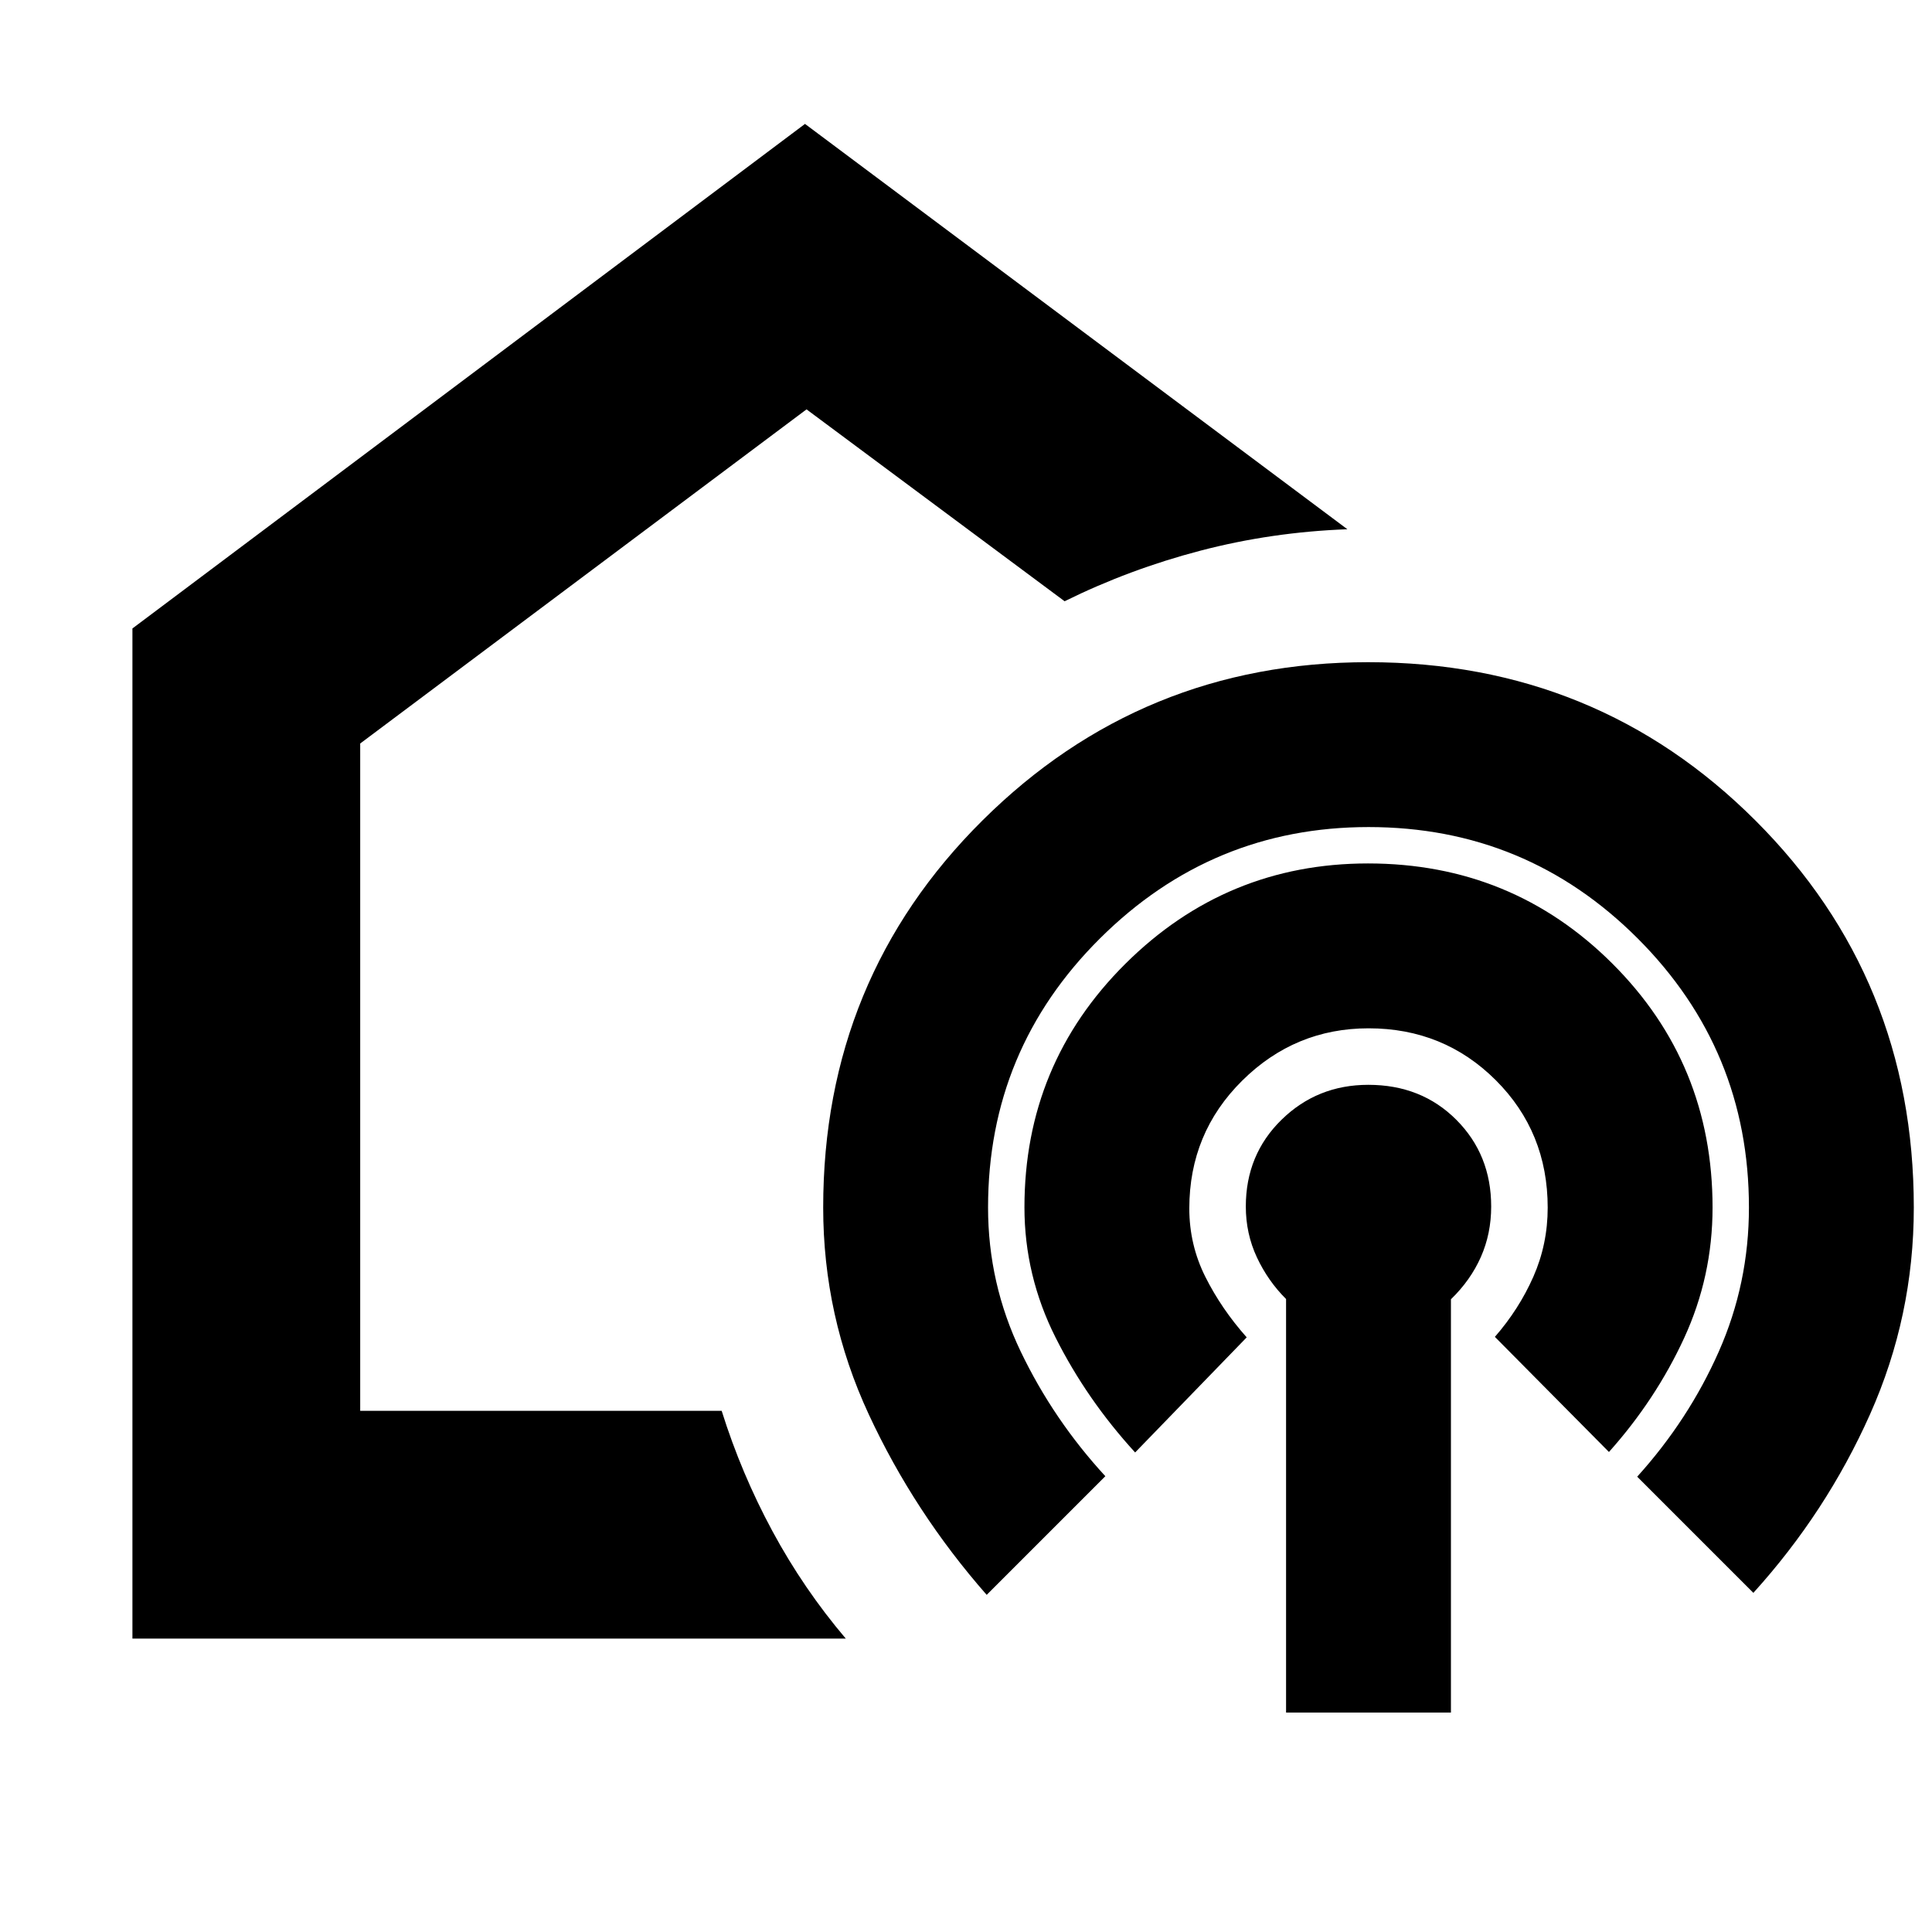 <svg xmlns="http://www.w3.org/2000/svg" height="24" viewBox="0 -960 960 960" width="24"><path d="M400.76-508.28ZM65.8-145.8v-501.92L400-898.43l269.5 201.41q-37.61 1.39-72.96 10.63-35.34 9.24-67.54 25.15l-128.24-95.35-221.78 166.03v331.58h179.61q9.76 31.15 25.24 59.83 15.47 28.67 36.43 53.35H65.8Zm424.48-21.72q-36-41-58.62-89.74Q409.04-306 409.04-360q0-113.72 79.16-192.34 79.15-78.62 191.63-78.62 113.65 0 192.39 78.62 78.74 78.62 78.74 192.34 0 54-21.74 102.74-21.74 48.74-57.98 88.74l-57.72-57.72q25.52-28.24 40.52-62.12 15-33.88 15-71.64 0-78.41-55.31-133.73-55.32-55.31-133.69-55.31-77.8 0-133.44 55.31-55.64 55.32-55.64 133.73 0 37.76 16.26 71.64t42.02 61.88l-58.96 58.96Zm73.76-70.76q-24-26.24-39.5-57.04-15.5-30.79-15.5-64.77 0-71.15 50.15-121.01t120.56-49.86q71.49 0 121.35 49.69 49.86 49.68 49.86 121.27 0 34.24-14.12 64.86-14.12 30.62-37.36 56.62l-56.68-57.2q12-13.76 19.12-29.9 7.12-16.15 7.12-34.3 0-37.59-25.82-63.36-25.82-25.76-63.18-25.76-36.56 0-62.82 26.02-26.26 26.02-26.26 63.5 0 18.09 8 34.03 8 15.94 20.52 30.01l-55.44 57.2Zm75 129.24v-205.48q-9-8.96-14.5-20.72-5.5-11.76-5.5-25.25 0-25.75 17.74-43.11t43.12-17.36q26.39 0 43.72 17.36 17.34 17.36 17.34 43.11 0 13.49-5.12 25.06-5.12 11.58-14.88 21.03v205.36h-81.92Z"/></svg>
